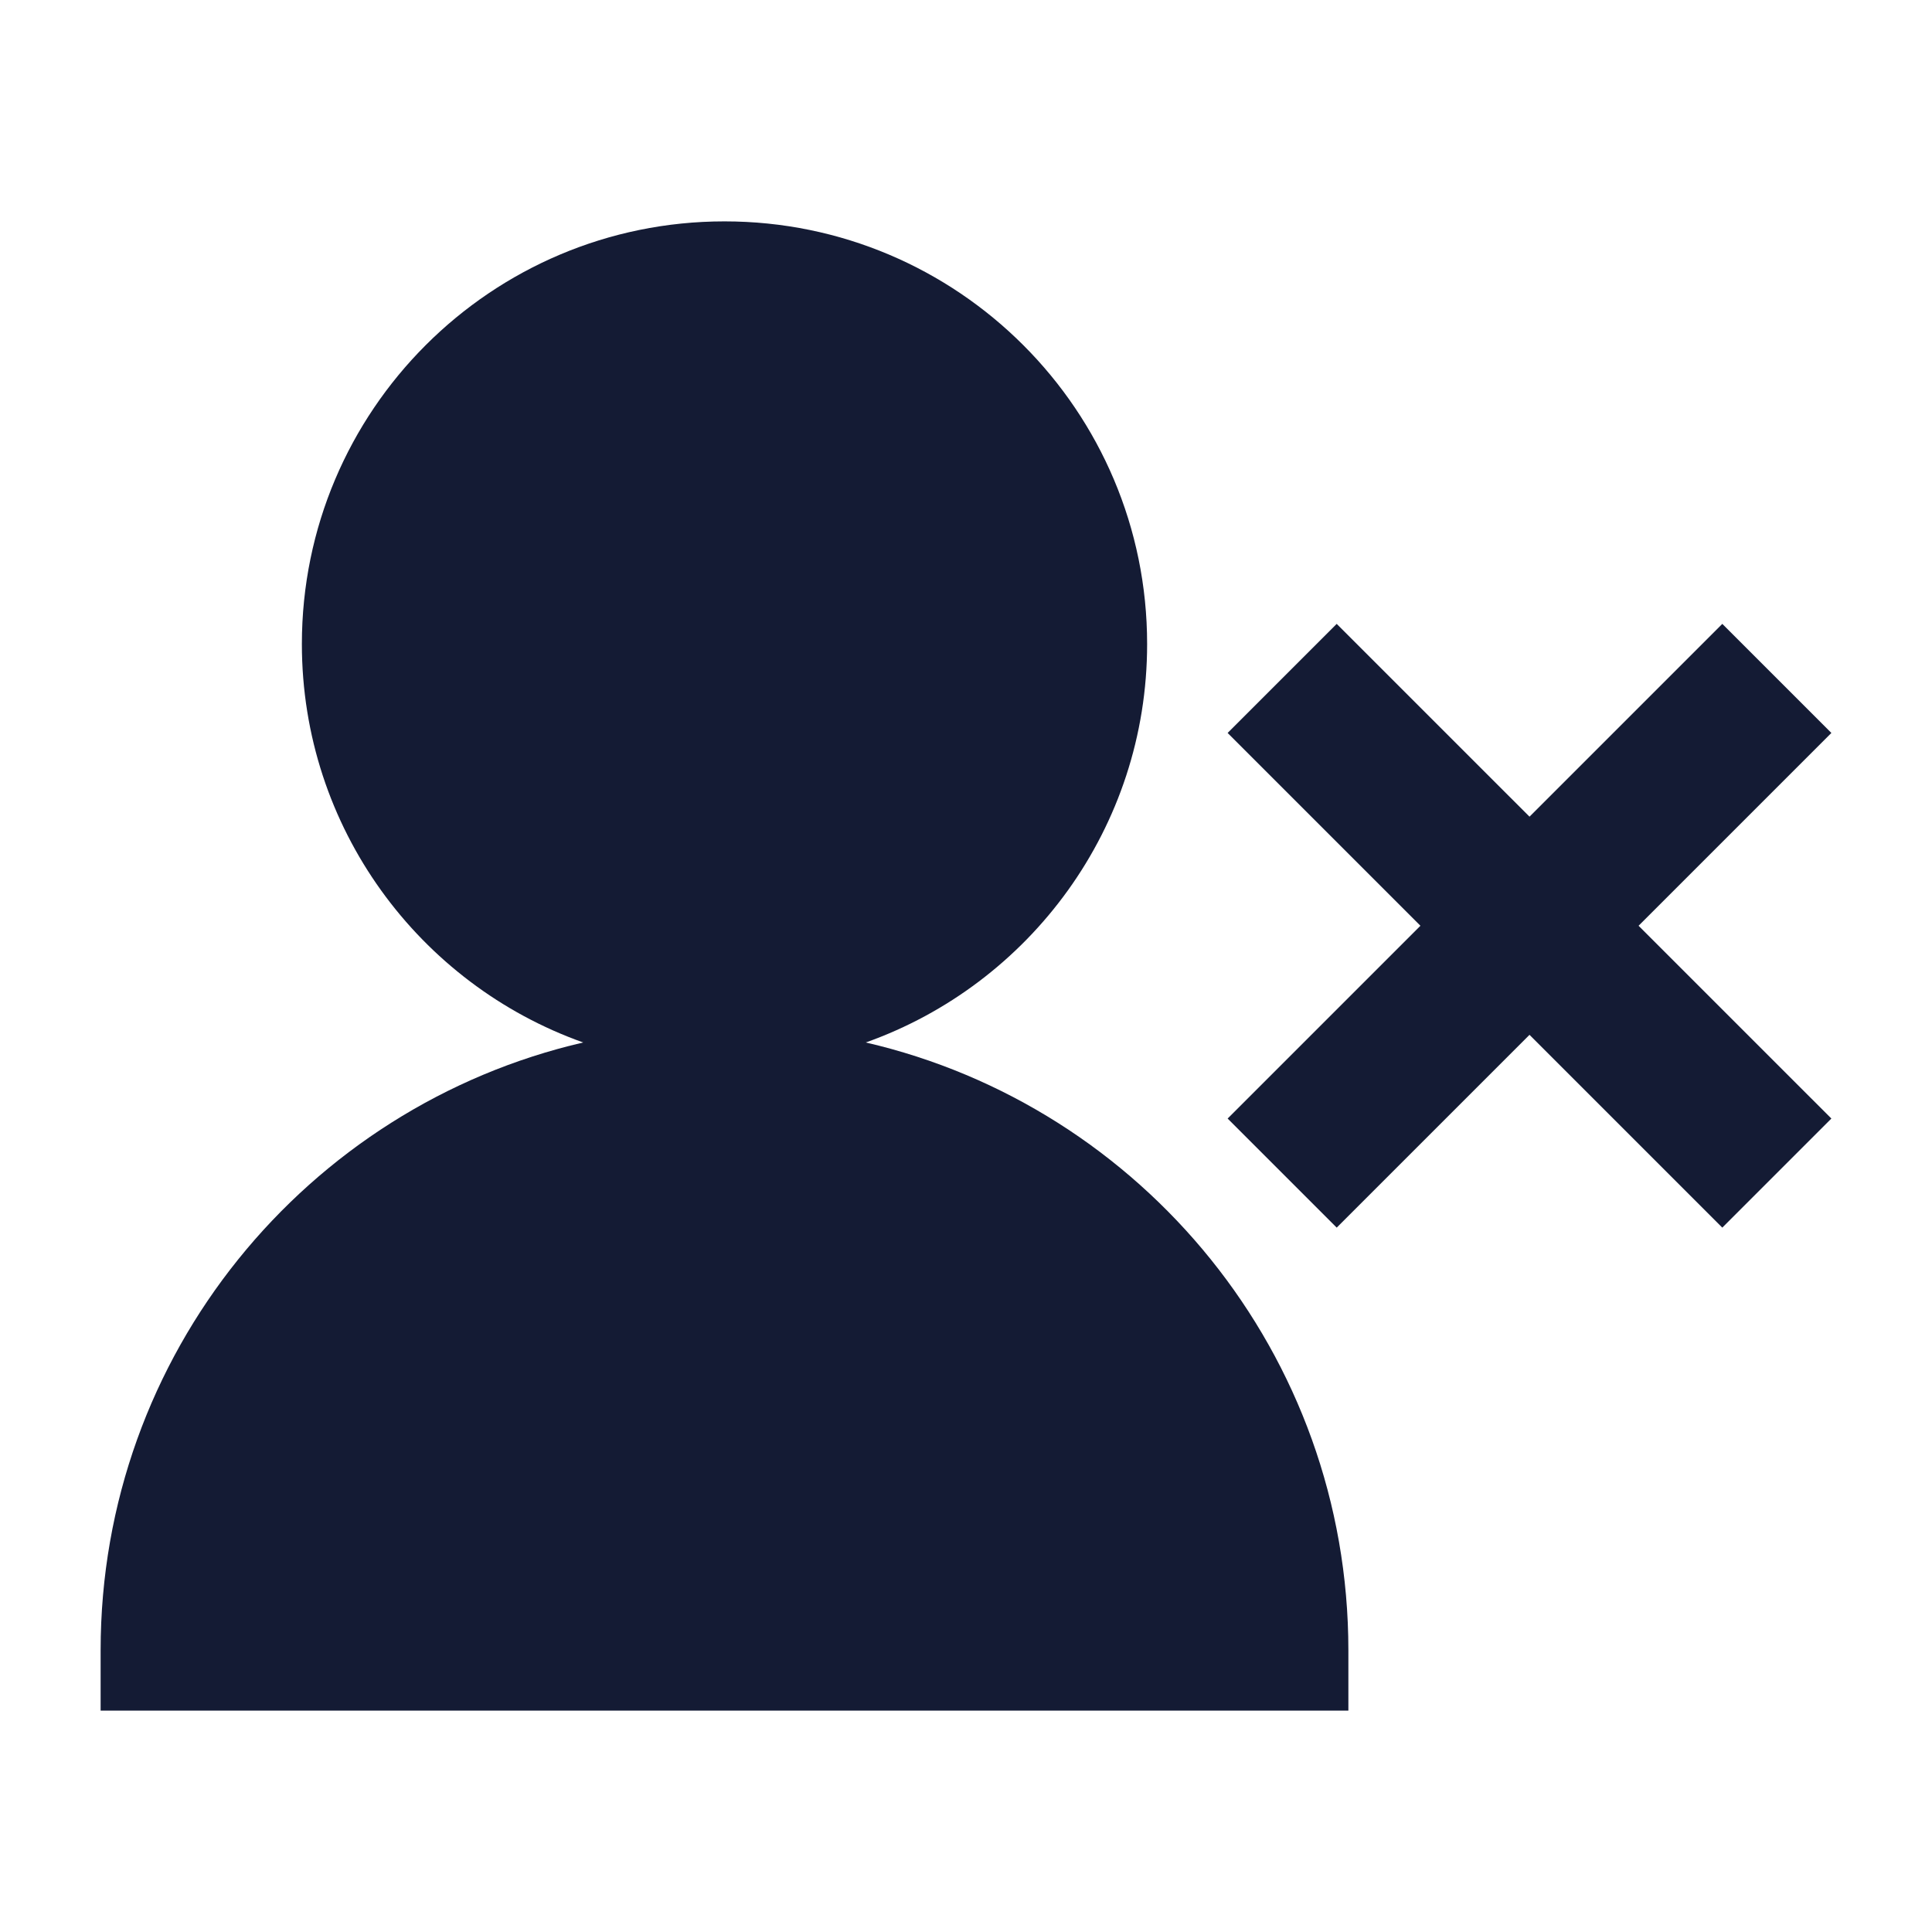 <svg width="24" height="24" viewBox="0 0 24 24" fill="none" xmlns="http://www.w3.org/2000/svg">
<path d="M7.245 12.95C3.81 13.745 1.25 16.823 1.25 20.5V21.25H16.75V20.5C16.75 16.823 14.19 13.745 10.755 12.95C12.791 12.227 14.25 10.284 14.25 8C14.25 5.101 11.899 2.75 9 2.75C6.101 2.75 3.75 5.101 3.75 8C3.75 10.284 5.209 12.227 7.245 12.95Z" fill="#141B34"/>
<path fill-rule="evenodd" clip-rule="evenodd" d="M16.605 7.75L19 10.145L21.395 7.75L22.75 9.105L20.355 11.5L22.75 13.895L21.395 15.25L19 12.855L16.605 15.25L15.25 13.895L17.645 11.5L15.25 9.105L16.605 7.75Z" fill="#141B34"/>
</svg>
